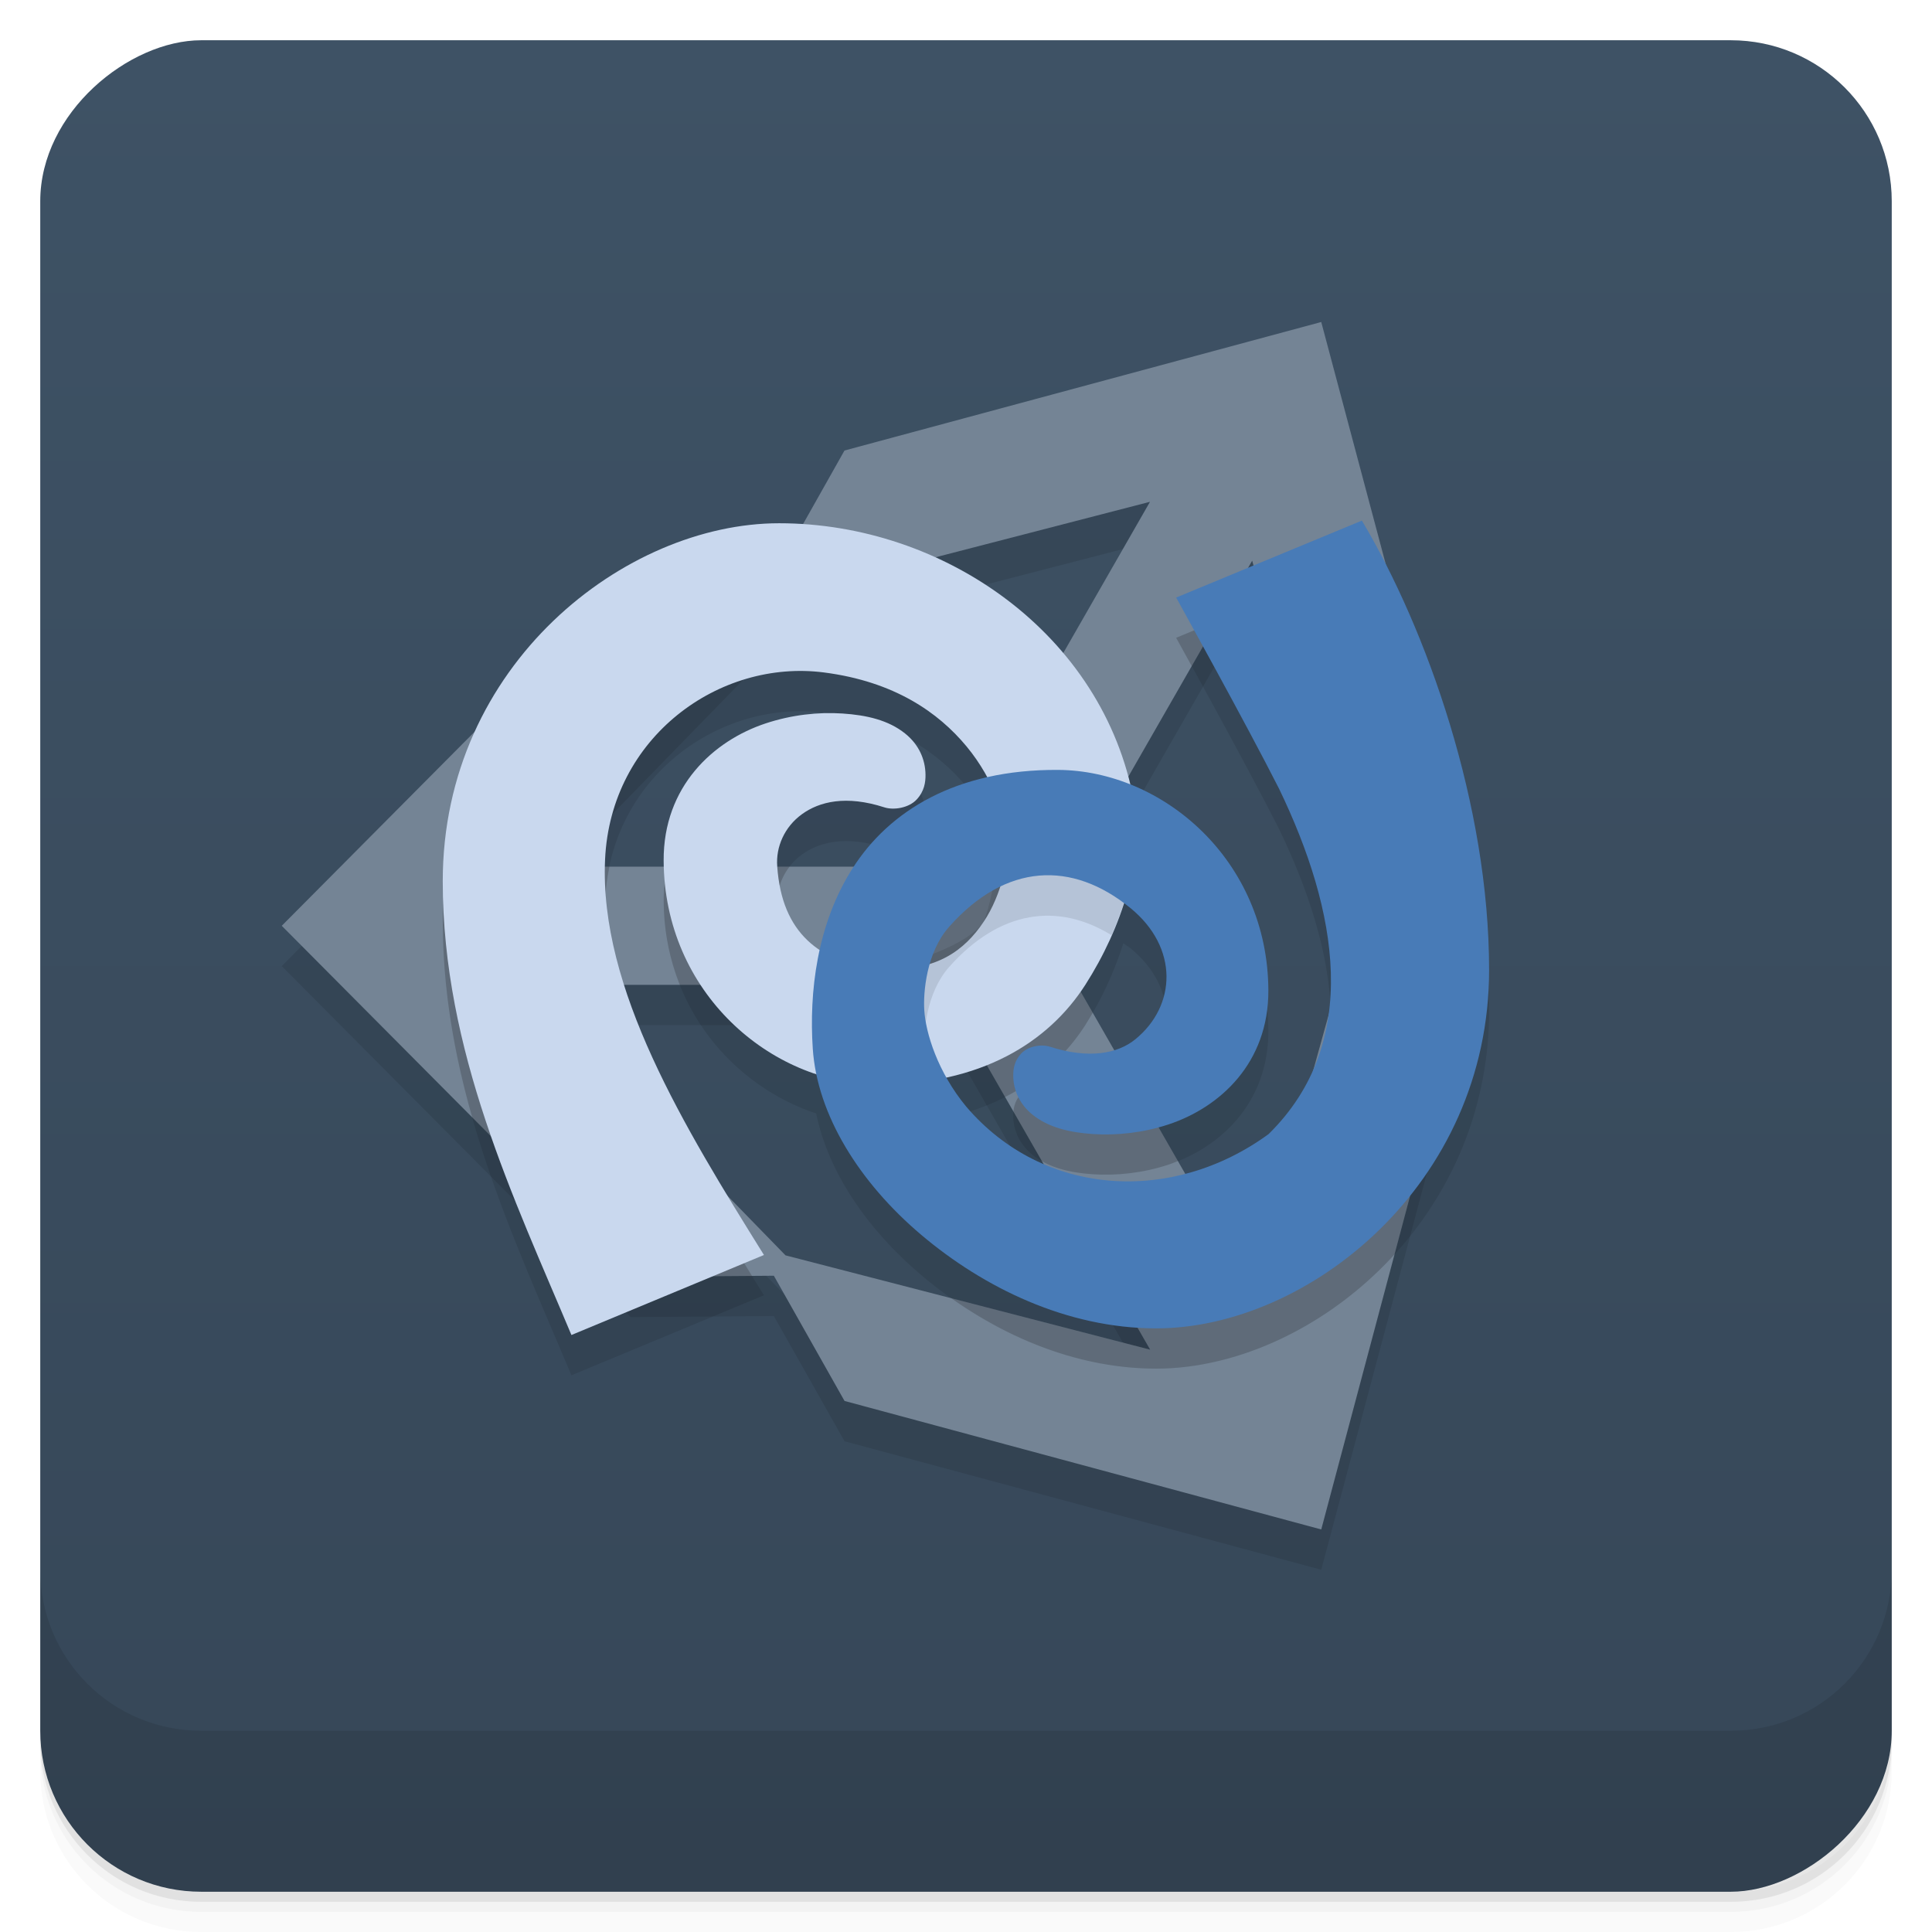 <svg width="48" height="48" version="1.1" viewBox="0 0 48 48" xmlns="http://www.w3.org/2000/svg">
 <defs>
  <linearGradient id="bg" x1="-47" x2="-1" y1="2.8779e-15" y2="6.1232e-17" gradientUnits="userSpaceOnUse">
   <stop style="stop-color:#364758" offset="0"/>
   <stop style="stop-color:#3e5265" offset="1"/>
  </linearGradient>
 </defs>
 <g transform="translate(0 3.949e-5)">
  <path d="m1 43v0.25c0 2.216 1.784 4 4 4h38c2.216 0 4-1.784 4-4v-0.25c0 2.216-1.784 4-4 4h-38c-2.216 0-4-1.784-4-4zm0 0.5v0.5c0 2.216 1.784 4 4 4h38c2.216 0 4-1.784 4-4v-0.5c0 2.216-1.784 4-4 4h-38c-2.216 0-4-1.784-4-4z" style="opacity:.02"/>
  <path d="m1 43.25v0.25c0 2.216 1.784 4 4 4h38c2.216 0 4-1.784 4-4v-0.25c0 2.216-1.784 4-4 4h-38c-2.216 0-4-1.784-4-4z" style="opacity:.05"/>
  <path d="m1 43v0.25c0 2.216 1.784 4 4 4h38c2.216 0 4-1.784 4-4v-0.25c0 2.216-1.784 4-4 4h-38c-2.216 0-4-1.784-4-4z" style="opacity:.1"/>
 </g>
 <rect transform="rotate(-90)" x="-47" y="1" width="46" height="46" rx="4" style="fill:url(#bg)"/>
 <g transform="translate(0 3.949e-5)">
  <g transform="translate(0 -1004.4)">
   <path d="m1 1043.4v4c0 2.216 1.784 4 4 4h38c2.216 0 4-1.784 4-4v-4c0 2.216-1.784 4-4 4h-38c-2.216 0-4-1.784-4-4z" style="opacity:.1"/>
  </g>
 </g>
 <path d="m25.908 24.001 5.202-9.07 2.514 9.07-2.514 9.06zm-2.535 1.472 5.203 9.06-9.06-2.343-6.546-6.721h10.404zm5.201-12.01-5.201 9.07h-10.404l6.546-6.722 9.06-2.344zm7.426 7.454-3.174-11.916-11.845 3.193-1.753 3.111-3.558-0.026-8.67 8.723 8.67 8.721 3.556-0.027 1.756 3.111 11.844 3.193 3.174-11.914-1.802-3.086 1.802-3.085" style="opacity:.1"/>
 <path d="m25.908 23 5.202-9.07 2.514 9.07-2.514 9.06zm-2.535 1.472 5.203 9.06-9.06-2.343-6.546-6.721h10.404zm5.201-12.01-5.201 9.07h-10.404l6.546-6.722 9.06-2.344zm7.426 7.454-3.174-11.916-11.845 3.193-1.753 3.111-3.558-0.026-8.67 8.723 8.67 8.721 3.556-0.027 1.756 3.111 11.844 3.193 3.174-11.914-1.802-3.086 1.802-3.085" style="fill:#748495"/>
 <path d="m33.836 13.934-4.615 1.912s1.75 3.155 2.559 4.754c1.455 3.02 2.057 6.294-0.262 8.576-2.396 1.749-5.596 1.564-7.512-0.682-0.196-0.236-0.356-0.481-0.492-0.725 1.625-0.354 2.759-1.222 3.451-2.303 0.406-0.634 0.722-1.332 0.945-2.029 0.058 0.043 0.117 0.075 0.174 0.121 1.207 0.985 1.144 2.429 0.123 3.262-0.438 0.357-1.153 0.496-2.123 0.184-0.216-0.07-0.548-0.011-0.717 0.174-0.169 0.185-0.196 0.384-0.193 0.559 5e-3 0.348 0.157 0.696 0.48 0.957 0.392 0.314 0.91 0.441 1.498 0.48s1.246-0.029 1.883-0.24c1.273-0.423 2.484-1.522 2.477-3.332-0.011-2.482-1.552-4.355-3.438-5.107-0.947-3.926-4.77-6.494-8.719-6.494-3.817 0-8.355 3.506-8.355 8.893 0 4.222 1.776 7.889 3.197 11.275l4.783-1.988c-1.98-3.18-4.096-6.623-3.947-9.832 0.141-3.039 2.84-4.976 5.438-4.641 1.752 0.226 2.844 0.995 3.543 1.838 0.207 0.25 0.367 0.508 0.506 0.766-1.568 0.356-2.658 1.202-3.33 2.25-0.409 0.637-0.665 1.337-0.82 2.039-0.111-0.073-0.217-0.15-0.309-0.238-0.429-0.41-0.691-1-0.75-1.832v-4e-3c-0.037-0.485 0.18-0.982 0.615-1.297s1.097-0.476 2.045-0.17c0.237 0.077 0.61 0.014 0.803-0.193 0.193-0.207 0.223-0.43 0.221-0.619-5e-3 -0.378-0.163-0.747-0.508-1.023-0.414-0.332-0.954-0.456-1.553-0.496s-1.264 0.031-1.912 0.246c-1.295 0.429-2.542 1.564-2.533 3.408 0.012 2.647 1.74 4.601 3.789 5.281 0.293 1.443 1.263 2.877 2.615 4.02 1.543 1.304 3.608 2.32 5.834 2.32 3.763 0 8.27-3.569 8.27-8.906 0-4.094-1.543-8.45-3.16-11.162z" style="opacity:.1"/>
 <path d="m32.102 28.486-0.992 3.574-1.176-2.049c-1.083 0.384-2.226 0.442-3.289 0.158l1.932 3.361-4.938-1.275c1.435 1.016 3.202 1.748 5.088 1.748 2.033 0 4.283-1.042 5.922-2.842l1.352-5.076zm-14.701-14.195c-3.256 0.94-6.4 4.119-6.4 8.604 0 1.709 0.294 3.324 0.734 4.869l3.936 3.959 3.014-0.023c-0.687-1.107-1.373-2.239-1.965-3.383l-3.748-3.848h2.266c-0.157-0.714-0.235-1.422-0.203-2.119 0.013-0.284 0.056-0.555 0.111-0.818h-2.176zm12.855 1.125-1.035 0.43s0.271 0.493 0.387 0.703zm-4.195 1.432-1.768 3.078-3.889 4.543h2.969v0.004l1.596 2.779c0.87-0.442 1.534-1.064 1.996-1.785 0.064-0.101 0.122-0.205 0.182-0.309l-1.238-2.158 1.914-3.336c-0.387-1.068-0.998-2.015-1.762-2.816zm-9.475 4.684c-0.061 0.265-0.099 0.548-0.098 0.852 0.003 0.757 0.153 1.456 0.404 2.086h3.293c-0.043-0.034-0.086-0.068-0.125-0.105-0.429-0.41-0.691-1-0.75-1.832v-0.004c-0.027-0.351 0.082-0.706 0.307-0.996zm11.545 5.342c-0.443 0.315-1.129 0.426-2.047 0.131-0.216-0.07-0.548-0.011-0.717 0.174-0.132 0.144-0.175 0.296-0.188 0.439l0.707 1.23c0.356 0.202 0.787 0.294 1.266 0.326 0.588 0.039 1.246-0.029 1.883-0.24 0.076-0.025 0.151-0.062 0.227-0.092z" style="opacity:.1"/>
 <path d="m19.355 13c-3.817 0-8.355 3.506-8.355 8.893 0 4.222 1.776 7.889 3.197 11.275l4.783-1.988c-1.98-3.18-4.096-6.623-3.947-9.832 0.141-3.039 2.84-4.976 5.438-4.641 1.752 0.226 2.844 0.995 3.543 1.838s0.986 1.808 1.023 2.355c0.026 0.402-0.136 1.316-0.604 2.01-0.468 0.695-1.16 1.221-2.418 1.162-0.899-0.042-1.527-0.301-1.955-0.711-0.429-0.41-0.691-1-0.75-1.832v-4e-3c-0.037-0.485 0.18-0.982 0.615-1.297 0.435-0.315 1.097-0.476 2.045-0.17 0.237 0.077 0.61 0.014 0.803-0.193s0.223-0.43 0.221-0.619c-5e-3 -0.378-0.163-0.747-0.508-1.023-0.414-0.332-0.954-0.456-1.553-0.496s-1.264 0.031-1.912 0.246c-1.295 0.429-2.542 1.564-2.533 3.408 0.015 3.285 2.663 5.541 5.303 5.563h2e-3c2.573 0.013 4.257-1.049 5.172-2.477 0.914-1.428 1.462-3.167 1.211-4.543-0.76-4.17-4.728-6.924-8.82-6.924" style="fill:#c9d8ee"/>
 <path d="m24.904 20.246s-0.153 1.93-0.471 2.664c-0.468 0.695-2.418 1.162-2.418 1.162l1.103 2.764c-0.085-0.281-0.145-0.545-0.156-0.746-0.026-0.426 0.049-1.424 0.619-2.066 1.259-1.418 2.707-1.607 4.035-0.789 0.394-0.896 0.63-1.832 0.615-2.682z" style="opacity:.1"/>
 <path d="m33.836 12.934-4.615 1.912s1.75 3.155 2.559 4.754c1.455 3.02 2.057 6.294-0.262 8.576-2.396 1.749-5.596 1.564-7.512-0.682-0.711-0.858-1.01-1.837-1.043-2.404-0.026-0.426 0.049-1.424 0.619-2.066 1.408-1.586 3.054-1.646 4.502-0.465 1.207 0.985 1.144 2.429 0.123 3.262-0.438 0.357-1.153 0.496-2.123 0.184-0.216-0.07-0.548-0.011-0.717 0.174s-0.196 0.384-0.193 0.559c5e-3 0.348 0.157 0.696 0.48 0.957 0.392 0.314 0.91 0.441 1.498 0.48s1.246-0.029 1.883-0.24c1.273-0.423 2.484-1.522 2.477-3.332-0.014-3.237-2.627-5.458-5.221-5.475-2.55-0.016-4.201 1.029-5.102 2.434-0.901 1.404-1.088 3.107-0.996 4.49 0.109 1.644 1.156 3.327 2.699 4.631s3.608 2.32 5.834 2.32c3.763 0 8.27-3.569 8.27-8.906 0-4.094-1.543-8.45-3.16-11.162z" style="fill:#487bb7"/>
</svg>
